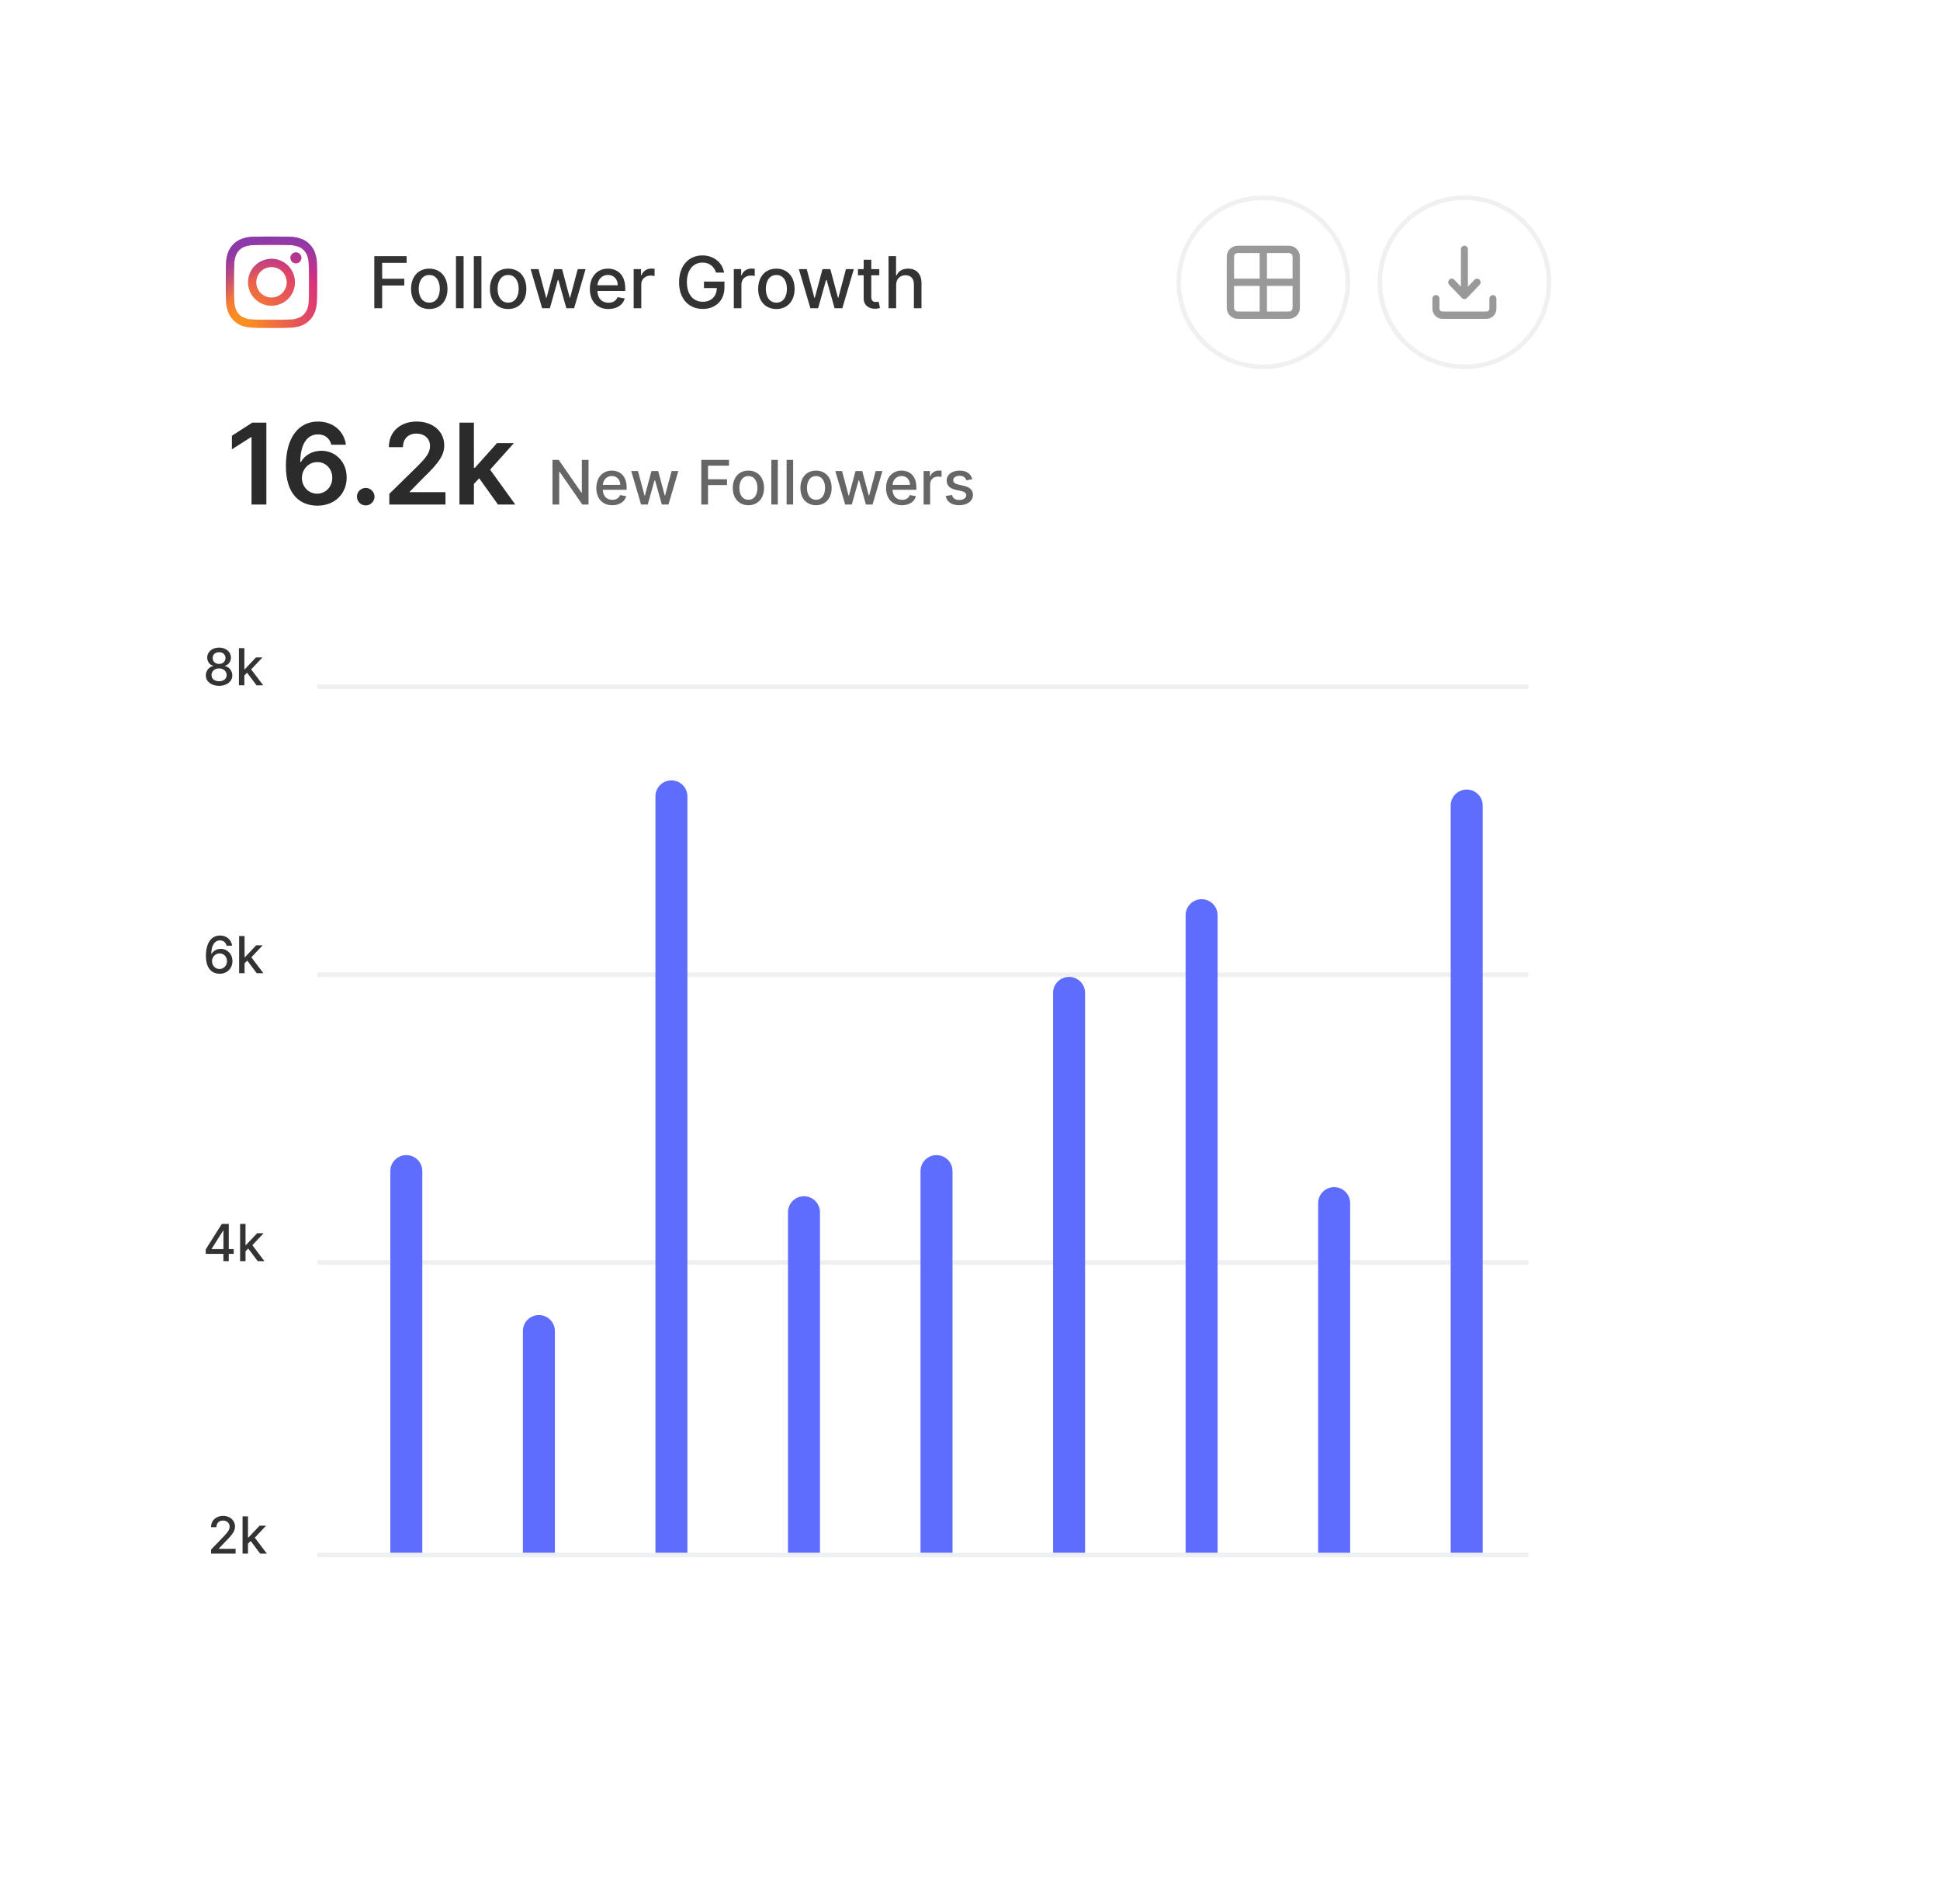 <svg width="379" height="372" viewBox="0 0 379 372" fill="none" xmlns="http://www.w3.org/2000/svg">
<g filter="url(#filter0_d_1501_2)">
<rect x="20" y="12.295" width="306.271" height="339.309" rx="8" fill="white"/>
</g>
<path fill-rule="evenodd" clip-rule="evenodd" d="M298.596 304.278L61.972 304.278L61.972 303.385L298.596 303.386L298.596 304.278Z" fill="#EEF0F2"/>
<path fill-rule="evenodd" clip-rule="evenodd" d="M298.596 247.132L61.972 247.132L61.972 246.239L298.596 246.239L298.596 247.132Z" fill="#EEF0F2"/>
<path fill-rule="evenodd" clip-rule="evenodd" d="M298.592 190.878L61.969 190.878L61.969 189.985L298.592 189.985L298.592 190.878Z" fill="#EEF0F2"/>
<path fill-rule="evenodd" clip-rule="evenodd" d="M298.592 134.624L61.969 134.624L61.969 133.731L298.592 133.731L298.592 134.624Z" fill="#EEF0F2"/>
<path d="M41.239 303.562H46.026V302.621H42.751V302.568L44.197 301.055C45.528 299.71 45.908 299.067 45.908 298.254C45.908 297.085 44.957 296.19 43.586 296.19C42.226 296.19 41.231 297.071 41.231 298.399H42.279C42.276 297.618 42.78 297.107 43.565 297.107C44.303 297.107 44.864 297.561 44.864 298.286C44.864 298.928 44.481 299.39 43.7 300.217L41.239 302.767V303.562ZM47.386 303.562H48.447V301.627L48.977 301.098L50.83 303.562H52.133L49.776 300.448L51.984 298.108H50.713L48.54 300.416H48.447V296.29H47.386V303.562Z" fill="#333333"/>
<path d="M40.195 244.996H43.644V246.416H44.691V244.996H45.653V244.065H44.691V239.143H43.338L40.195 244.108V244.996ZM43.651 244.065H41.346V244.008L43.594 240.45H43.651V244.065ZM46.905 246.416H47.967V244.481L48.496 243.952L50.35 246.416H51.653L49.295 243.302L51.504 240.961H50.233L48.059 243.27H47.967V239.143H46.905V246.416Z" fill="#333333"/>
<path d="M42.883 190.261C44.403 190.275 45.412 189.181 45.408 187.786C45.412 186.394 44.4 185.396 43.139 185.396C42.372 185.396 41.708 185.765 41.335 186.379H41.282C41.285 184.728 41.91 183.748 42.975 183.748C43.675 183.748 44.115 184.174 44.265 184.778H45.348C45.181 183.627 44.275 182.789 42.975 182.789C41.285 182.789 40.23 184.242 40.23 186.77C40.227 189.448 41.591 190.25 42.883 190.261ZM42.88 189.338C42.034 189.338 41.416 188.627 41.416 187.811C41.42 186.997 42.066 186.287 42.904 186.287C43.735 186.287 44.346 186.958 44.343 187.8C44.346 188.659 43.711 189.338 42.88 189.338ZM46.716 190.161H47.778V188.226L48.307 187.697L50.16 190.161H51.464L49.106 187.047L51.315 184.707H50.043L47.87 187.015H47.778V182.889H46.716V190.161Z" fill="#333333"/>
<path d="M42.801 134.008C44.314 134.008 45.383 133.148 45.39 131.969C45.383 131.053 44.74 130.282 43.927 130.137V130.094C44.634 129.924 45.113 129.26 45.12 128.475C45.113 127.363 44.133 126.536 42.801 126.536C41.456 126.536 40.475 127.363 40.483 128.475C40.475 129.256 40.955 129.924 41.676 130.094V130.137C40.848 130.282 40.206 131.053 40.213 131.969C40.206 133.148 41.275 134.008 42.801 134.008ZM42.801 133.109C41.892 133.109 41.317 132.626 41.324 131.898C41.317 131.142 41.942 130.602 42.801 130.602C43.647 130.602 44.272 131.142 44.279 131.898C44.272 132.626 43.7 133.109 42.801 133.109ZM42.801 129.725C42.066 129.725 41.544 129.26 41.551 128.567C41.544 127.885 42.049 127.434 42.801 127.434C43.54 127.434 44.044 127.885 44.051 128.567C44.044 129.26 43.526 129.725 42.801 129.725ZM46.677 133.908H47.739V131.973L48.268 131.444L50.121 133.908H51.425L49.067 130.794L51.275 128.454H50.004L47.831 130.762H47.739V126.635H46.677V133.908Z" fill="#333333"/>
<path d="M52.039 82.585H49.281L45.304 85.139V87.796L49.047 85.405H49.14V98.585H52.039V82.585ZM61.961 98.803C65.414 98.827 67.734 96.452 67.726 93.288C67.734 90.264 65.578 88.077 62.773 88.077C61.054 88.077 59.539 88.913 58.773 90.288H58.664C58.672 86.921 59.906 84.874 62.125 84.874C63.5 84.874 64.43 85.671 64.726 86.897H67.578C67.234 84.311 65.148 82.366 62.125 82.366C58.281 82.366 55.851 85.569 55.851 91.038C55.843 96.905 58.89 98.788 61.961 98.803ZM61.945 96.46C60.234 96.46 58.984 95.046 58.976 93.374C58.992 91.694 60.289 90.288 61.984 90.288C63.679 90.288 64.922 91.632 64.914 93.35C64.922 95.1 63.64 96.46 61.945 96.46ZM71.453 98.757C72.375 98.757 73.164 97.991 73.172 97.038C73.164 96.1 72.375 95.335 71.453 95.335C70.5 95.335 69.726 96.1 69.734 97.038C69.726 97.991 70.5 98.757 71.453 98.757ZM76.06 98.585H87.029V96.163H80.06V96.053L82.818 93.249C85.927 90.264 86.787 88.811 86.787 87.007C86.787 84.327 84.607 82.366 81.388 82.366C78.217 82.366 75.967 84.335 75.967 87.374H78.724C78.724 85.741 79.756 84.718 81.349 84.718C82.873 84.718 84.006 85.647 84.006 87.155C84.006 88.491 83.193 89.444 81.615 91.046L76.06 96.491V98.585ZM89.756 98.585H92.584V94.553L93.615 93.452L97.287 98.585H100.67L95.748 91.764L100.396 86.585H97.092L92.779 91.405H92.584V82.585H89.756V98.585Z" fill="#2B2B2B"/>
<path d="M114.975 89.857H113.671V96.266H113.59L109.15 89.857H107.931V98.585H109.248V92.184H109.328L113.765 98.585H114.975V89.857ZM119.614 98.717C121.042 98.717 122.052 98.014 122.342 96.948L121.136 96.731C120.906 97.349 120.352 97.664 119.627 97.664C118.536 97.664 117.803 96.957 117.769 95.695H122.423V95.244C122.423 92.879 121.008 91.954 119.525 91.954C117.701 91.954 116.499 93.343 116.499 95.355C116.499 97.387 117.684 98.717 119.614 98.717ZM117.773 94.741C117.825 93.812 118.498 93.007 119.533 93.007C120.522 93.007 121.17 93.74 121.174 94.741H117.773ZM125.244 98.585H126.539L127.869 93.859H127.967L129.296 98.585H130.596L132.518 92.039H131.201L129.927 96.825H129.863L128.585 92.039H127.268L125.981 96.846H125.917L124.634 92.039H123.317L125.244 98.585ZM137.005 98.585H138.322V94.779H142.029V93.65H138.322V90.991H142.417V89.857H137.005V98.585ZM146.211 98.717C148.056 98.717 149.262 97.366 149.262 95.342C149.262 93.305 148.056 91.954 146.211 91.954C144.365 91.954 143.159 93.305 143.159 95.342C143.159 97.366 144.365 98.717 146.211 98.717ZM146.215 97.647C145.009 97.647 144.446 96.595 144.446 95.338C144.446 94.085 145.009 93.019 146.215 93.019C147.412 93.019 147.975 94.085 147.975 95.338C147.975 96.595 147.412 97.647 146.215 97.647ZM151.958 89.857H150.684V98.585H151.958V89.857ZM154.946 89.857H153.672V98.585H154.946V89.857ZM159.418 98.717C161.263 98.717 162.469 97.366 162.469 95.342C162.469 93.305 161.263 91.954 159.418 91.954C157.572 91.954 156.366 93.305 156.366 95.342C156.366 97.366 157.572 98.717 159.418 98.717ZM159.422 97.647C158.216 97.647 157.653 96.595 157.653 95.338C157.653 94.085 158.216 93.019 159.422 93.019C160.619 93.019 161.182 94.085 161.182 95.338C161.182 96.595 160.619 97.647 159.422 97.647ZM165.111 98.585H166.406L167.736 93.859H167.834L169.163 98.585H170.463L172.385 92.039H171.068L169.794 96.825H169.73L168.452 92.039H167.135L165.848 96.846H165.784L164.501 92.039H163.185L165.111 98.585ZM176.216 98.717C177.643 98.717 178.653 98.014 178.943 96.948L177.737 96.731C177.507 97.349 176.953 97.664 176.229 97.664C175.138 97.664 174.405 96.957 174.371 95.695H179.024V95.244C179.024 92.879 177.609 91.954 176.126 91.954C174.303 91.954 173.101 93.343 173.101 95.355C173.101 97.387 174.286 98.717 176.216 98.717ZM174.375 94.741C174.426 93.812 175.099 93.007 176.135 93.007C177.124 93.007 177.771 93.74 177.776 94.741H174.375ZM180.438 98.585H181.712V94.588C181.712 93.731 182.373 93.113 183.276 93.113C183.54 93.113 183.838 93.16 183.941 93.19V91.971C183.813 91.954 183.561 91.941 183.4 91.941C182.632 91.941 181.976 92.376 181.738 93.079H181.669V92.039H180.438V98.585ZM189.948 93.637C189.684 92.619 188.887 91.954 187.472 91.954C185.994 91.954 184.945 92.734 184.945 93.893C184.945 94.822 185.508 95.44 186.735 95.713L187.843 95.956C188.474 96.096 188.768 96.377 188.768 96.786C188.768 97.293 188.227 97.69 187.391 97.69C186.629 97.69 186.138 97.362 185.985 96.718L184.754 96.906C184.967 98.065 185.93 98.717 187.4 98.717C188.981 98.717 190.076 97.877 190.076 96.693C190.076 95.768 189.488 95.197 188.286 94.92L187.246 94.681C186.526 94.511 186.215 94.268 186.219 93.825C186.215 93.322 186.761 92.964 187.485 92.964C188.278 92.964 188.644 93.403 188.793 93.842L189.948 93.637Z" fill="#666666"/>
<path d="M73.123 60.226H74.659V55.786H78.984V54.469H74.659V51.367H79.436V50.044H73.123V60.226ZM83.862 60.38C86.015 60.38 87.422 58.804 87.422 56.443C87.422 54.066 86.015 52.49 83.862 52.49C81.71 52.49 80.303 54.066 80.303 56.443C80.303 58.804 81.71 60.38 83.862 60.38ZM83.867 59.132C82.46 59.132 81.804 57.904 81.804 56.438C81.804 54.976 82.46 53.733 83.867 53.733C85.264 53.733 85.921 54.976 85.921 56.438C85.921 57.904 85.264 59.132 83.867 59.132ZM90.568 50.044H89.081V60.226H90.568V50.044ZM94.054 50.044H92.568V60.226H94.054V50.044ZM99.271 60.38C101.423 60.38 102.83 58.804 102.83 56.443C102.83 54.066 101.423 52.49 99.271 52.49C97.118 52.49 95.711 54.066 95.711 56.443C95.711 58.804 97.118 60.38 99.271 60.38ZM99.276 59.132C97.869 59.132 97.212 57.904 97.212 56.438C97.212 54.976 97.869 53.733 99.276 53.733C100.673 53.733 101.329 54.976 101.329 56.438C101.329 57.904 100.673 59.132 99.276 59.132ZM105.913 60.226H107.424L108.975 54.713H109.09L110.641 60.226H112.157L114.399 52.59H112.863L111.376 58.173H111.302L109.81 52.59H108.274L106.773 58.198H106.698L105.202 52.59H103.666L105.913 60.226ZM118.869 60.38C120.534 60.38 121.712 59.56 122.05 58.317L120.644 58.063C120.375 58.784 119.729 59.152 118.884 59.152C117.611 59.152 116.756 58.327 116.716 56.855H122.145V56.328C122.145 53.569 120.494 52.49 118.764 52.49C116.636 52.49 115.234 54.111 115.234 56.458C115.234 58.829 116.617 60.38 118.869 60.38ZM116.721 55.742C116.781 54.658 117.566 53.718 118.774 53.718C119.928 53.718 120.683 54.573 120.688 55.742H116.721ZM123.794 60.226H125.281V55.563C125.281 54.563 126.051 53.843 127.105 53.843C127.414 53.843 127.762 53.897 127.881 53.932V52.51C127.732 52.49 127.438 52.475 127.25 52.475C126.355 52.475 125.589 52.983 125.311 53.803H125.231V52.59H123.794V60.226ZM139.882 53.261H141.458C141.115 51.277 139.42 49.905 137.223 49.905C134.588 49.905 132.664 51.889 132.664 55.14C132.664 58.362 134.533 60.365 137.292 60.365C139.763 60.365 141.528 58.745 141.528 56.174V55.016H137.526V56.284H140.041C140.007 57.924 138.923 58.963 137.292 58.963C135.497 58.963 134.19 57.606 134.19 55.13C134.19 52.664 135.507 51.307 137.232 51.307C138.585 51.307 139.5 52.053 139.882 53.261ZM143.359 60.226H144.845V55.563C144.845 54.563 145.616 53.843 146.67 53.843C146.978 53.843 147.326 53.897 147.445 53.932V52.51C147.296 52.49 147.003 52.475 146.814 52.475C145.919 52.475 145.153 52.983 144.875 53.803H144.796V52.59H143.359V60.226ZM151.675 60.38C153.828 60.38 155.235 58.804 155.235 56.443C155.235 54.066 153.828 52.49 151.675 52.49C149.522 52.49 148.115 54.066 148.115 56.443C148.115 58.804 149.522 60.38 151.675 60.38ZM151.68 59.132C150.273 59.132 149.617 57.904 149.617 56.438C149.617 54.976 150.273 53.733 151.68 53.733C153.077 53.733 153.733 54.976 153.733 56.438C153.733 57.904 153.077 59.132 151.68 59.132ZM158.317 60.226H159.828L161.379 54.713H161.494L163.045 60.226H164.561L166.804 52.59H165.267L163.781 58.173H163.706L162.215 52.59H160.679L159.177 58.198H159.103L157.606 52.59H156.07L158.317 60.226ZM171.779 52.59H170.213V50.76H168.726V52.59H167.608V53.783H168.726V58.292C168.721 59.679 169.78 60.35 170.954 60.325C171.426 60.321 171.744 60.231 171.918 60.166L171.65 58.938C171.55 58.958 171.366 59.003 171.128 59.003C170.645 59.003 170.213 58.844 170.213 57.984V53.783H171.779V52.59ZM175.074 55.692C175.074 54.474 175.844 53.778 176.903 53.778C177.927 53.778 178.539 54.429 178.539 55.548V60.226H180.025V55.369C180.025 53.465 178.981 52.49 177.41 52.49C176.222 52.49 175.506 53.007 175.148 53.833H175.054V50.044H173.587V60.226H175.074V55.692Z" fill="#333333"/>
<path d="M50.063 55.156C50.063 54.567 50.237 53.992 50.564 53.502C50.892 53.013 51.356 52.631 51.9 52.406C52.444 52.181 53.043 52.122 53.62 52.237C54.197 52.351 54.728 52.635 55.144 53.051C55.56 53.468 55.844 53.998 55.959 54.575C56.074 55.153 56.015 55.751 55.789 56.295C55.564 56.839 55.183 57.304 54.693 57.631C54.204 57.958 53.628 58.133 53.039 58.133C52.25 58.133 51.493 57.819 50.935 57.261C50.376 56.703 50.063 55.946 50.063 55.156ZM48.453 55.156C48.453 56.063 48.722 56.95 49.226 57.703C49.73 58.458 50.446 59.045 51.284 59.392C52.122 59.739 53.044 59.83 53.933 59.653C54.823 59.477 55.64 59.04 56.281 58.399C56.922 57.757 57.359 56.94 57.536 56.051C57.713 55.161 57.622 54.239 57.275 53.402C56.928 52.564 56.341 51.847 55.587 51.344C54.833 50.84 53.946 50.571 53.039 50.571C52.437 50.571 51.841 50.689 51.285 50.92C50.728 51.15 50.223 51.488 49.797 51.914C49.371 52.339 49.033 52.845 48.803 53.401C48.572 53.958 48.454 54.554 48.454 55.156H48.453ZM56.734 50.389C56.734 50.601 56.797 50.808 56.914 50.984C57.032 51.16 57.199 51.298 57.395 51.379C57.591 51.46 57.806 51.481 58.014 51.44C58.222 51.399 58.413 51.297 58.563 51.147C58.713 50.997 58.815 50.806 58.856 50.599C58.898 50.391 58.877 50.175 58.796 49.979C58.715 49.784 58.577 49.616 58.401 49.498C58.225 49.381 58.018 49.318 57.806 49.318C57.522 49.318 57.249 49.431 57.048 49.632C56.847 49.832 56.734 50.105 56.734 50.389H56.734ZM49.432 62.425C48.866 62.418 48.305 62.315 47.774 62.118C47.386 61.974 47.035 61.746 46.747 61.45C46.45 61.162 46.222 60.811 46.079 60.423C45.882 59.892 45.778 59.331 45.771 58.765C45.728 57.824 45.719 57.541 45.719 55.156C45.719 52.772 45.728 52.489 45.771 51.547C45.778 50.981 45.882 50.42 46.078 49.889C46.222 49.501 46.45 49.15 46.746 48.862C47.034 48.565 47.385 48.337 47.773 48.194C48.305 47.997 48.866 47.893 49.432 47.887C50.374 47.843 50.657 47.834 53.039 47.834C55.422 47.834 55.706 47.843 56.648 47.887C57.214 47.894 57.775 47.998 58.306 48.194C58.694 48.337 59.045 48.565 59.334 48.862C59.63 49.15 59.858 49.501 60.002 49.889C60.199 50.42 60.302 50.981 60.309 51.547C60.352 52.489 60.361 52.771 60.361 55.156C60.361 57.541 60.353 57.823 60.309 58.765C60.302 59.331 60.198 59.892 60.002 60.423C59.853 60.808 59.625 61.158 59.333 61.45C59.041 61.742 58.692 61.969 58.306 62.118C57.776 62.314 57.215 62.418 56.648 62.425C55.707 62.468 55.424 62.477 53.039 62.477C50.655 62.477 50.373 62.469 49.432 62.425V62.425ZM49.358 46.28C48.617 46.295 47.884 46.435 47.19 46.695C46.594 46.919 46.054 47.271 45.608 47.725C45.154 48.171 44.802 48.711 44.578 49.307C44.318 50.001 44.178 50.734 44.163 51.474C44.12 52.427 44.109 52.731 44.109 55.156C44.109 57.581 44.12 57.886 44.163 58.838C44.178 59.578 44.319 60.311 44.578 61.005C44.802 61.601 45.154 62.141 45.608 62.587C46.055 63.041 46.594 63.393 47.19 63.617C47.884 63.877 48.617 64.017 49.358 64.032C50.31 64.075 50.614 64.086 53.039 64.086C55.464 64.086 55.769 64.076 56.721 64.032C57.462 64.017 58.194 63.877 58.888 63.617C59.482 63.388 60.021 63.037 60.47 62.587C60.92 62.137 61.271 61.599 61.5 61.005C61.761 60.311 61.901 59.578 61.915 58.838C61.959 57.885 61.968 57.581 61.968 55.156C61.968 52.731 61.958 52.427 61.915 51.474C61.901 50.734 61.76 50.001 61.5 49.307C61.276 48.711 60.925 48.171 60.471 47.725C60.025 47.27 59.485 46.919 58.889 46.695C58.196 46.435 57.462 46.295 56.722 46.28C55.77 46.237 55.465 46.226 53.039 46.226C50.614 46.226 50.31 46.236 49.357 46.28" fill="url(#paint0_radial_1501_2)"/>
<path d="M50.063 55.156C50.063 54.567 50.237 53.992 50.564 53.502C50.892 53.013 51.356 52.631 51.9 52.406C52.444 52.181 53.043 52.122 53.62 52.237C54.197 52.351 54.728 52.635 55.144 53.051C55.56 53.468 55.844 53.998 55.959 54.575C56.074 55.153 56.015 55.751 55.789 56.295C55.564 56.839 55.183 57.304 54.693 57.631C54.204 57.958 53.628 58.133 53.039 58.133C52.25 58.133 51.493 57.819 50.935 57.261C50.376 56.703 50.063 55.946 50.063 55.156ZM48.453 55.156C48.453 56.063 48.722 56.95 49.226 57.703C49.73 58.458 50.446 59.045 51.284 59.392C52.122 59.739 53.044 59.83 53.933 59.653C54.823 59.477 55.64 59.04 56.281 58.399C56.922 57.757 57.359 56.94 57.536 56.051C57.713 55.161 57.622 54.239 57.275 53.402C56.928 52.564 56.341 51.847 55.587 51.344C54.833 50.84 53.946 50.571 53.039 50.571C52.437 50.571 51.841 50.689 51.285 50.92C50.728 51.15 50.223 51.488 49.797 51.914C49.371 52.339 49.033 52.845 48.803 53.401C48.572 53.958 48.454 54.554 48.454 55.156H48.453ZM56.734 50.389C56.734 50.601 56.797 50.808 56.914 50.984C57.032 51.16 57.199 51.298 57.395 51.379C57.591 51.46 57.806 51.481 58.014 51.44C58.222 51.399 58.413 51.297 58.563 51.147C58.713 50.997 58.815 50.806 58.856 50.599C58.898 50.391 58.877 50.175 58.796 49.979C58.715 49.784 58.577 49.616 58.401 49.498C58.225 49.381 58.018 49.318 57.806 49.318C57.522 49.318 57.249 49.431 57.048 49.632C56.847 49.832 56.734 50.105 56.734 50.389H56.734ZM49.432 62.425C48.866 62.418 48.305 62.315 47.774 62.118C47.386 61.974 47.035 61.746 46.747 61.45C46.45 61.162 46.222 60.811 46.079 60.423C45.882 59.892 45.778 59.331 45.771 58.765C45.728 57.824 45.719 57.541 45.719 55.156C45.719 52.772 45.728 52.489 45.771 51.547C45.778 50.981 45.882 50.42 46.078 49.889C46.222 49.501 46.45 49.15 46.746 48.862C47.034 48.565 47.385 48.337 47.773 48.194C48.305 47.997 48.866 47.893 49.432 47.887C50.374 47.843 50.657 47.834 53.039 47.834C55.422 47.834 55.706 47.843 56.648 47.887C57.214 47.894 57.775 47.998 58.306 48.194C58.694 48.337 59.045 48.565 59.334 48.862C59.63 49.15 59.858 49.501 60.002 49.889C60.199 50.42 60.302 50.981 60.309 51.547C60.352 52.489 60.361 52.771 60.361 55.156C60.361 57.541 60.353 57.823 60.309 58.765C60.302 59.331 60.198 59.892 60.002 60.423C59.853 60.808 59.625 61.158 59.333 61.45C59.041 61.742 58.692 61.969 58.306 62.118C57.776 62.314 57.215 62.418 56.648 62.425C55.707 62.468 55.424 62.477 53.039 62.477C50.655 62.477 50.373 62.469 49.432 62.425ZM49.358 46.28C48.617 46.295 47.884 46.435 47.19 46.695C46.594 46.919 46.054 47.271 45.608 47.725C45.154 48.171 44.802 48.711 44.578 49.307C44.318 50.001 44.178 50.734 44.163 51.474C44.12 52.427 44.109 52.731 44.109 55.156C44.109 57.581 44.12 57.886 44.163 58.838C44.178 59.578 44.319 60.311 44.578 61.005C44.802 61.601 45.154 62.141 45.608 62.587C46.055 63.041 46.594 63.393 47.19 63.617C47.884 63.877 48.617 64.017 49.358 64.032C50.31 64.075 50.614 64.086 53.039 64.086C55.464 64.086 55.769 64.076 56.721 64.032C57.462 64.017 58.194 63.877 58.888 63.617C59.482 63.388 60.021 63.037 60.47 62.587C60.92 62.137 61.271 61.599 61.5 61.005C61.761 60.311 61.901 59.578 61.915 58.838C61.959 57.885 61.968 57.581 61.968 55.156C61.968 52.731 61.958 52.427 61.915 51.474C61.901 50.734 61.76 50.001 61.5 49.307C61.276 48.711 60.925 48.171 60.471 47.725C60.025 47.27 59.485 46.919 58.889 46.695C58.196 46.435 57.462 46.295 56.722 46.28C55.77 46.237 55.465 46.226 53.039 46.226C50.614 46.226 50.31 46.236 49.357 46.28" fill="url(#paint1_radial_1501_2)"/>
<path d="M251.803 48.011H241.802C241.234 48.011 240.689 48.237 240.287 48.639C239.885 49.041 239.659 49.586 239.659 50.154V60.155C239.659 60.724 239.885 61.269 240.287 61.67C240.689 62.072 241.234 62.298 241.802 62.298H251.803C252.371 62.298 252.916 62.072 253.318 61.67C253.72 61.269 253.946 60.724 253.946 60.155V50.154C253.946 49.586 253.72 49.041 253.318 48.639C252.916 48.237 252.371 48.011 251.803 48.011ZM251.803 49.44C251.992 49.44 252.174 49.515 252.308 49.649C252.442 49.783 252.517 49.965 252.517 50.154V54.441H247.517V49.44H251.803ZM241.088 50.154C241.088 49.965 241.163 49.783 241.297 49.649C241.431 49.515 241.613 49.44 241.802 49.44H246.088V54.441H241.088V50.154ZM241.802 60.87C241.613 60.87 241.431 60.794 241.297 60.66C241.163 60.526 241.088 60.345 241.088 60.155V55.869H246.088V60.87H241.802ZM252.517 60.155C252.517 60.345 252.442 60.526 252.308 60.66C252.174 60.794 251.992 60.87 251.803 60.87H247.517V55.869H252.517V60.155Z" fill="#999999"/>
<circle cx="246.801" cy="55.155" r="16.519" stroke="#EEF0F2" stroke-width="0.893"/>
<path d="M286.776 48.725C286.776 48.331 286.469 48.011 286.09 48.011C285.71 48.011 285.403 48.331 285.403 48.725V56.001L284.102 54.649C283.834 54.37 283.399 54.37 283.131 54.649C282.863 54.928 282.863 55.38 283.131 55.659L285.604 58.231C285.677 58.307 285.763 58.362 285.854 58.397C285.927 58.425 286.007 58.44 286.09 58.44C286.197 58.44 286.298 58.414 286.389 58.369C286.43 58.348 286.47 58.322 286.508 58.292C286.534 58.271 286.558 58.249 286.581 58.225L289.048 55.659C289.316 55.38 289.316 54.928 289.048 54.649C288.78 54.37 288.345 54.37 288.076 54.649L286.776 56.001V48.725Z" fill="#999999"/>
<path d="M280.526 57.654C280.905 57.654 281.213 57.974 281.213 58.369V60.297C281.213 60.449 281.271 60.594 281.374 60.701C281.477 60.809 281.617 60.869 281.762 60.869H290.417C290.562 60.869 290.702 60.809 290.805 60.701C290.908 60.594 290.966 60.449 290.966 60.297V58.369C290.966 57.974 291.274 57.654 291.653 57.654C292.032 57.654 292.34 57.974 292.34 58.369V60.297C292.34 60.828 292.137 61.337 291.777 61.712C291.416 62.087 290.927 62.297 290.417 62.297H281.762C281.252 62.297 280.763 62.087 280.402 61.712C280.042 61.337 279.839 60.828 279.839 60.297V58.369C279.839 57.974 280.147 57.654 280.526 57.654Z" fill="#999999"/>
<circle cx="286.09" cy="55.154" r="16.519" stroke="#EEF0F2" stroke-width="0.893"/>
<path d="M76.255 228.827C76.255 227.101 77.654 225.702 79.38 225.702V225.702C81.106 225.702 82.505 227.101 82.505 228.827V303.385H76.255V228.827Z" fill="#5F6DFF"/>
<path d="M283.411 157.393C283.411 155.667 284.81 154.268 286.536 154.268V154.268C288.262 154.268 289.661 155.667 289.661 157.393V303.385H283.411V157.393Z" fill="#5F6DFF"/>
<path d="M257.516 235.078C257.516 233.352 258.916 231.953 260.642 231.953V231.953C262.368 231.953 263.767 233.352 263.767 235.078V303.387H257.516V235.078Z" fill="#5F6DFF"/>
<path d="M231.622 178.823C231.622 177.097 233.021 175.698 234.747 175.698V175.698C236.473 175.698 237.872 177.097 237.872 178.823V303.385H231.622V178.823Z" fill="#5F6DFF"/>
<path d="M205.727 194.004C205.727 192.278 207.127 190.879 208.853 190.879V190.879C210.579 190.879 211.978 192.278 211.978 194.004V303.386H205.727V194.004Z" fill="#5F6DFF"/>
<path d="M179.833 228.827C179.833 227.101 181.233 225.701 182.959 225.701V225.701C184.685 225.701 186.084 227.101 186.084 228.827V303.385H179.833V228.827Z" fill="#5F6DFF"/>
<path d="M153.939 236.864C153.939 235.138 155.338 233.739 157.064 233.739V233.739C158.79 233.739 160.189 235.138 160.189 236.864V303.386H153.939V236.864Z" fill="#5F6DFF"/>
<path d="M128.043 155.608C128.043 153.882 129.443 152.482 131.169 152.482V152.482C132.895 152.482 134.294 153.882 134.294 155.608V303.385H128.043V155.608Z" fill="#5F6DFF"/>
<path d="M102.153 260.078C102.153 258.352 103.552 256.953 105.278 256.953V256.953C107.004 256.953 108.404 258.352 108.404 260.078V303.385H102.153V260.078Z" fill="#5F6DFF"/>
<defs>
<filter id="filter0_d_1501_2" x="-32" y="0.295" width="410.271" height="443.309" filterUnits="userSpaceOnUse" color-interpolation-filters="sRGB">
<feFlood flood-opacity="0" result="BackgroundImageFix"/>
<feColorMatrix in="SourceAlpha" type="matrix" values="0 0 0 0 0 0 0 0 0 0 0 0 0 0 0 0 0 0 127 0" result="hardAlpha"/>
<feMorphology radius="18" operator="erode" in="SourceAlpha" result="effect1_dropShadow_1501_2"/>
<feOffset dy="40"/>
<feGaussianBlur stdDeviation="35"/>
<feColorMatrix type="matrix" values="0 0 0 0 0 0 0 0 0 0 0 0 0 0 0 0 0 0 0.1 0"/>
<feBlend mode="normal" in2="BackgroundImageFix" result="effect1_dropShadow_1501_2"/>
<feBlend mode="normal" in="SourceGraphic" in2="effect1_dropShadow_1501_2" result="shape"/>
</filter>
<radialGradient id="paint0_radial_1501_2" cx="0" cy="0" r="1" gradientUnits="userSpaceOnUse" gradientTransform="translate(46.482 64.17) scale(23.314)">
<stop offset="0.09" stop-color="#FA8F21"/>
<stop offset="0.78" stop-color="#D82D7E"/>
</radialGradient>
<radialGradient id="paint1_radial_1501_2" cx="0" cy="0" r="1" gradientUnits="userSpaceOnUse" gradientTransform="translate(54.941 64.97) scale(18.374)">
<stop offset="0.64" stop-color="#8C3AAA" stop-opacity="0"/>
<stop offset="1" stop-color="#8C3AAA"/>
</radialGradient>
</defs>
</svg>
